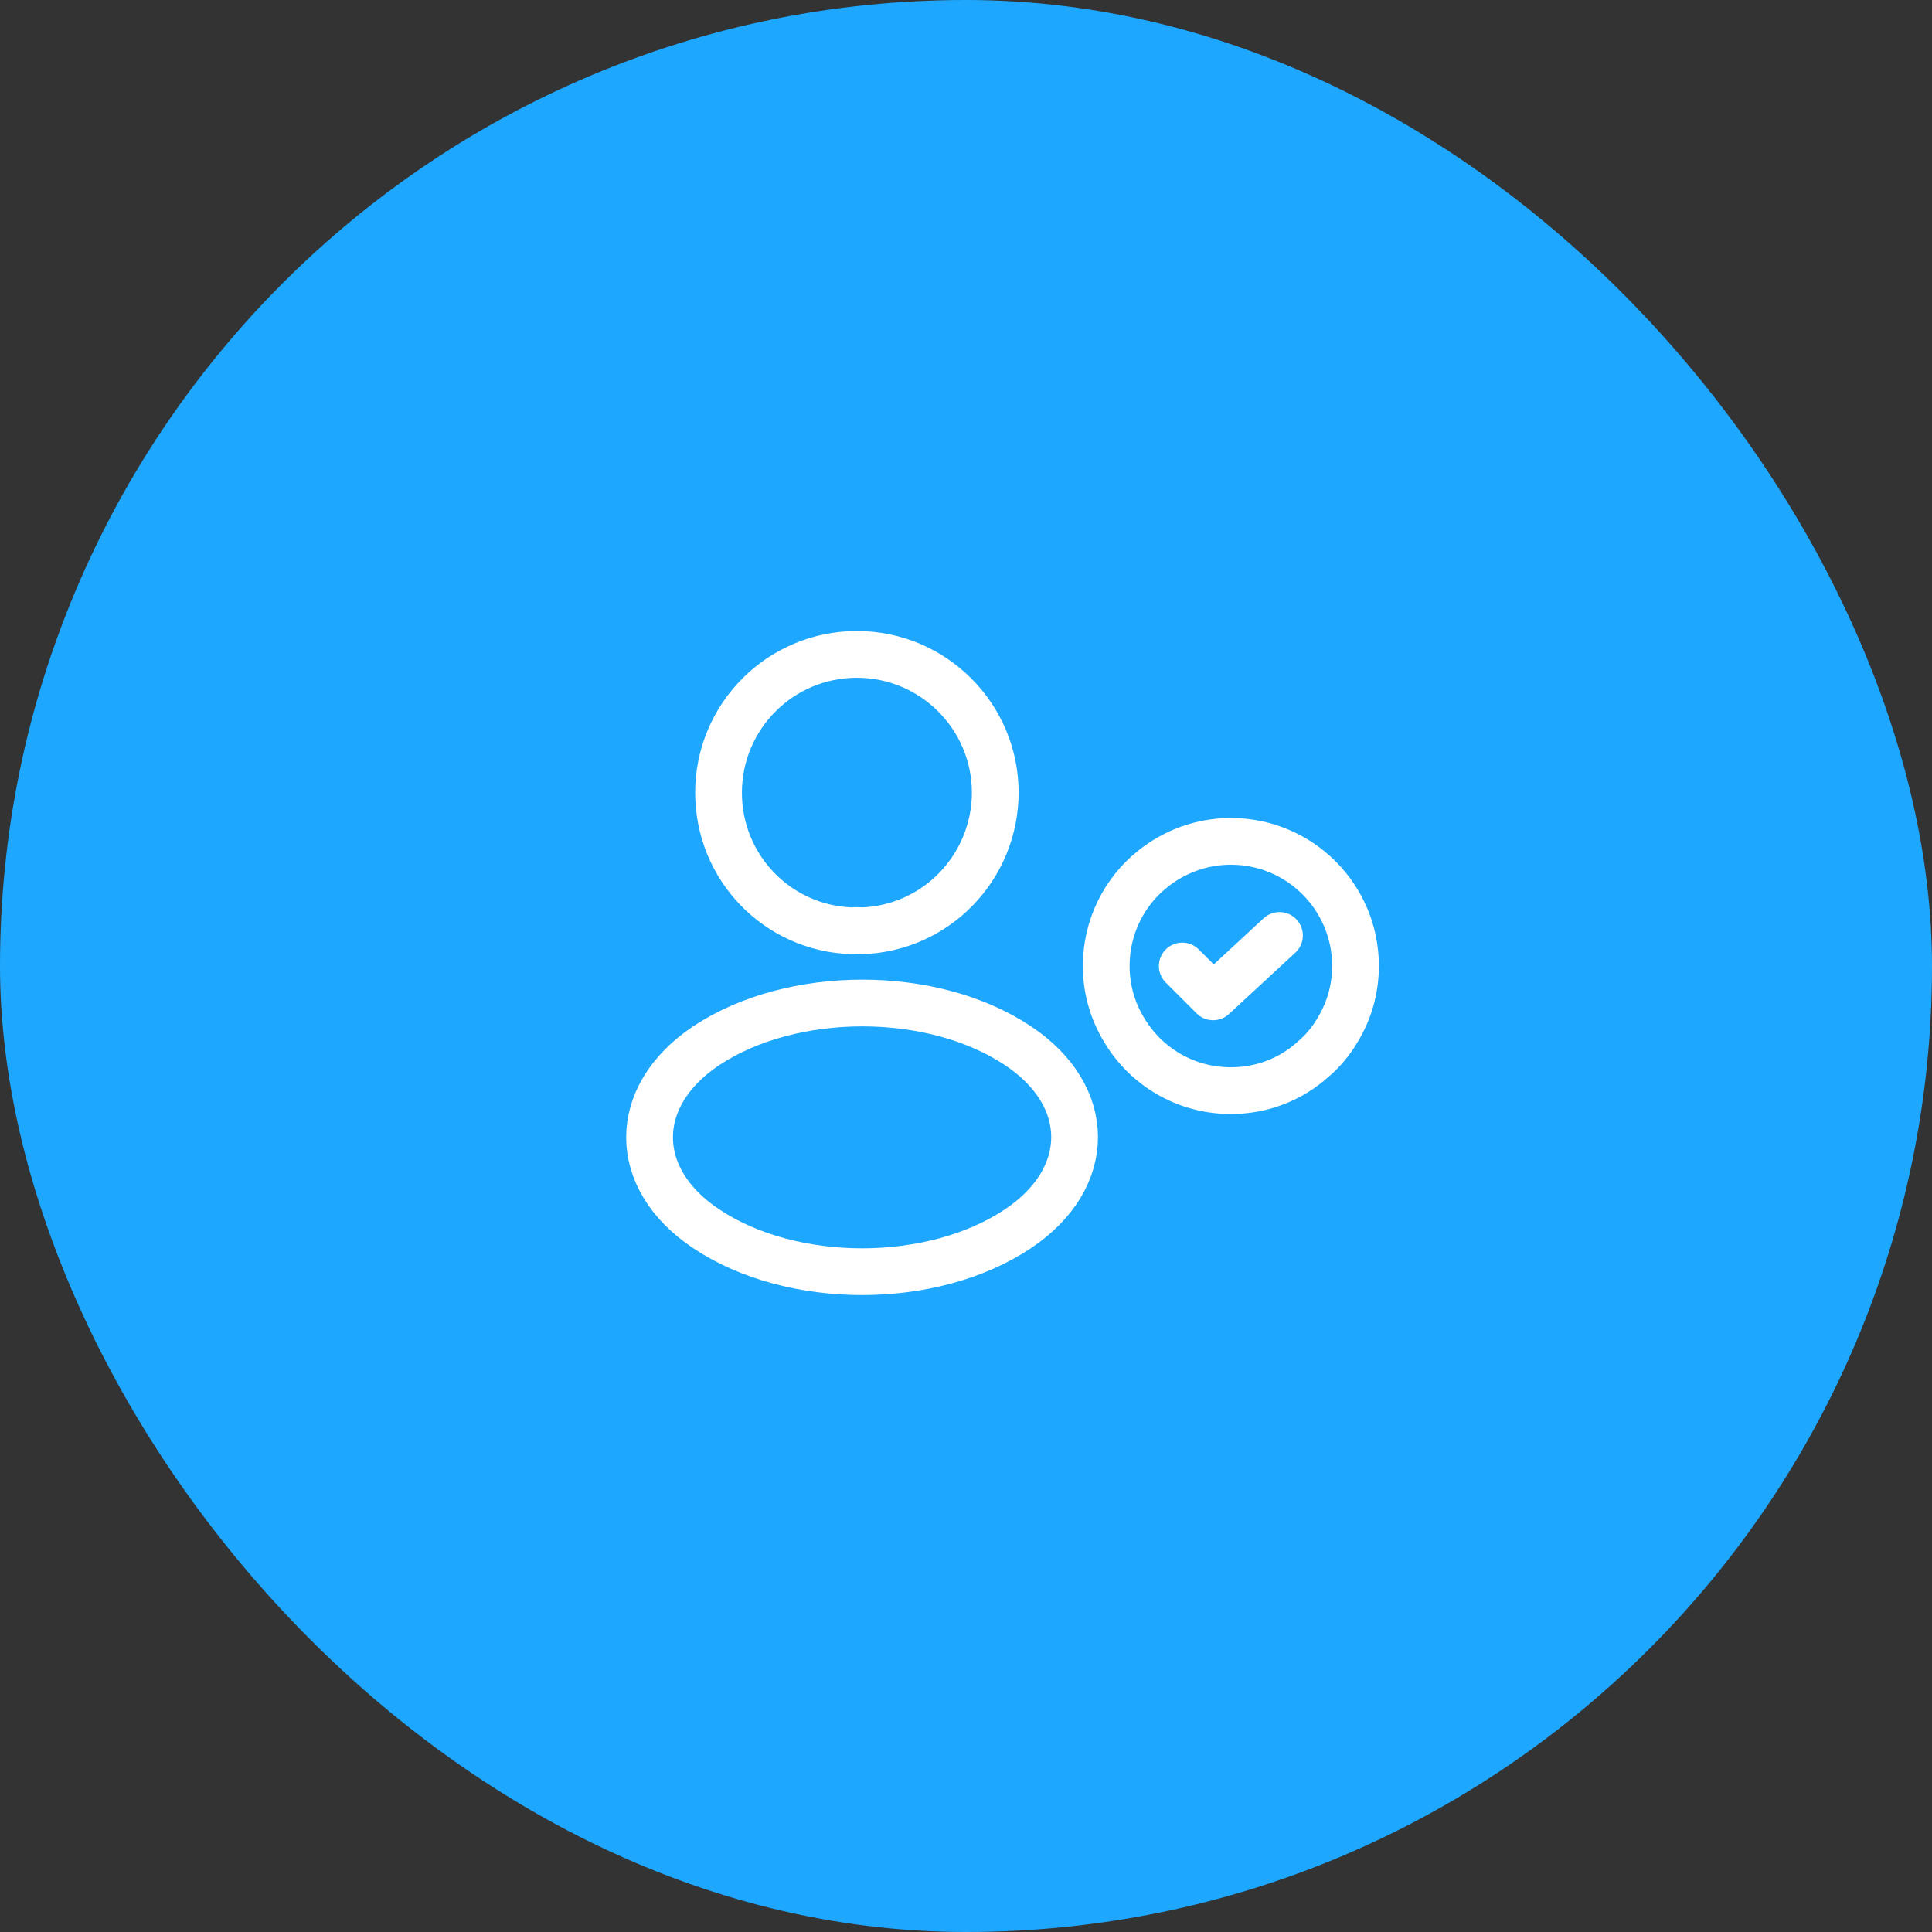 <svg width="62" height="62" viewBox="0 0 62 62" fill="none" xmlns="http://www.w3.org/2000/svg">
<rect x="0" y="0" width="62" height="62" fill="#333333" stroke="none"/>
<rect width="62" height="62" rx="31" fill="#1EA7FF"/>
<path d="M27.659 29.87C27.559 29.86 27.439 29.86 27.329 29.87C24.949 29.79 23.059 27.84 23.059 25.44C23.059 22.99 25.039 21 27.499 21C29.949 21 31.939 22.99 31.939 25.44C31.929 27.84 30.039 29.79 27.659 29.87Z" stroke="white" stroke-width="1.5" stroke-linecap="round" stroke-linejoin="round"/>
<path d="M22.66 33.56C20.24 35.18 20.24 37.82 22.66 39.43C25.41 41.27 29.92 41.27 32.67 39.43C35.09 37.81 35.09 35.17 32.67 33.56C29.93 31.73 25.42 31.73 22.66 33.56Z" stroke="white" stroke-width="1.5" stroke-linecap="round" stroke-linejoin="round"/>
<path d="M43.5 31C43.5 31.75 43.29 32.46 42.92 33.06C42.71 33.42 42.44 33.74 42.13 34C41.43 34.63 40.51 35 39.5 35C38.04 35 36.77 34.22 36.08 33.06C35.71 32.46 35.5 31.75 35.5 31C35.5 29.74 36.08 28.61 37 27.88C37.69 27.33 38.56 27 39.5 27C41.71 27 43.5 28.79 43.5 31Z" stroke="white" stroke-width="1.5" stroke-miterlimit="10" stroke-linecap="round" stroke-linejoin="round"/>
<path d="M37.94 31L38.93 31.99L41.06 30.02" stroke="white" stroke-width="1.5" stroke-linecap="round" stroke-linejoin="round"/>
</svg>
